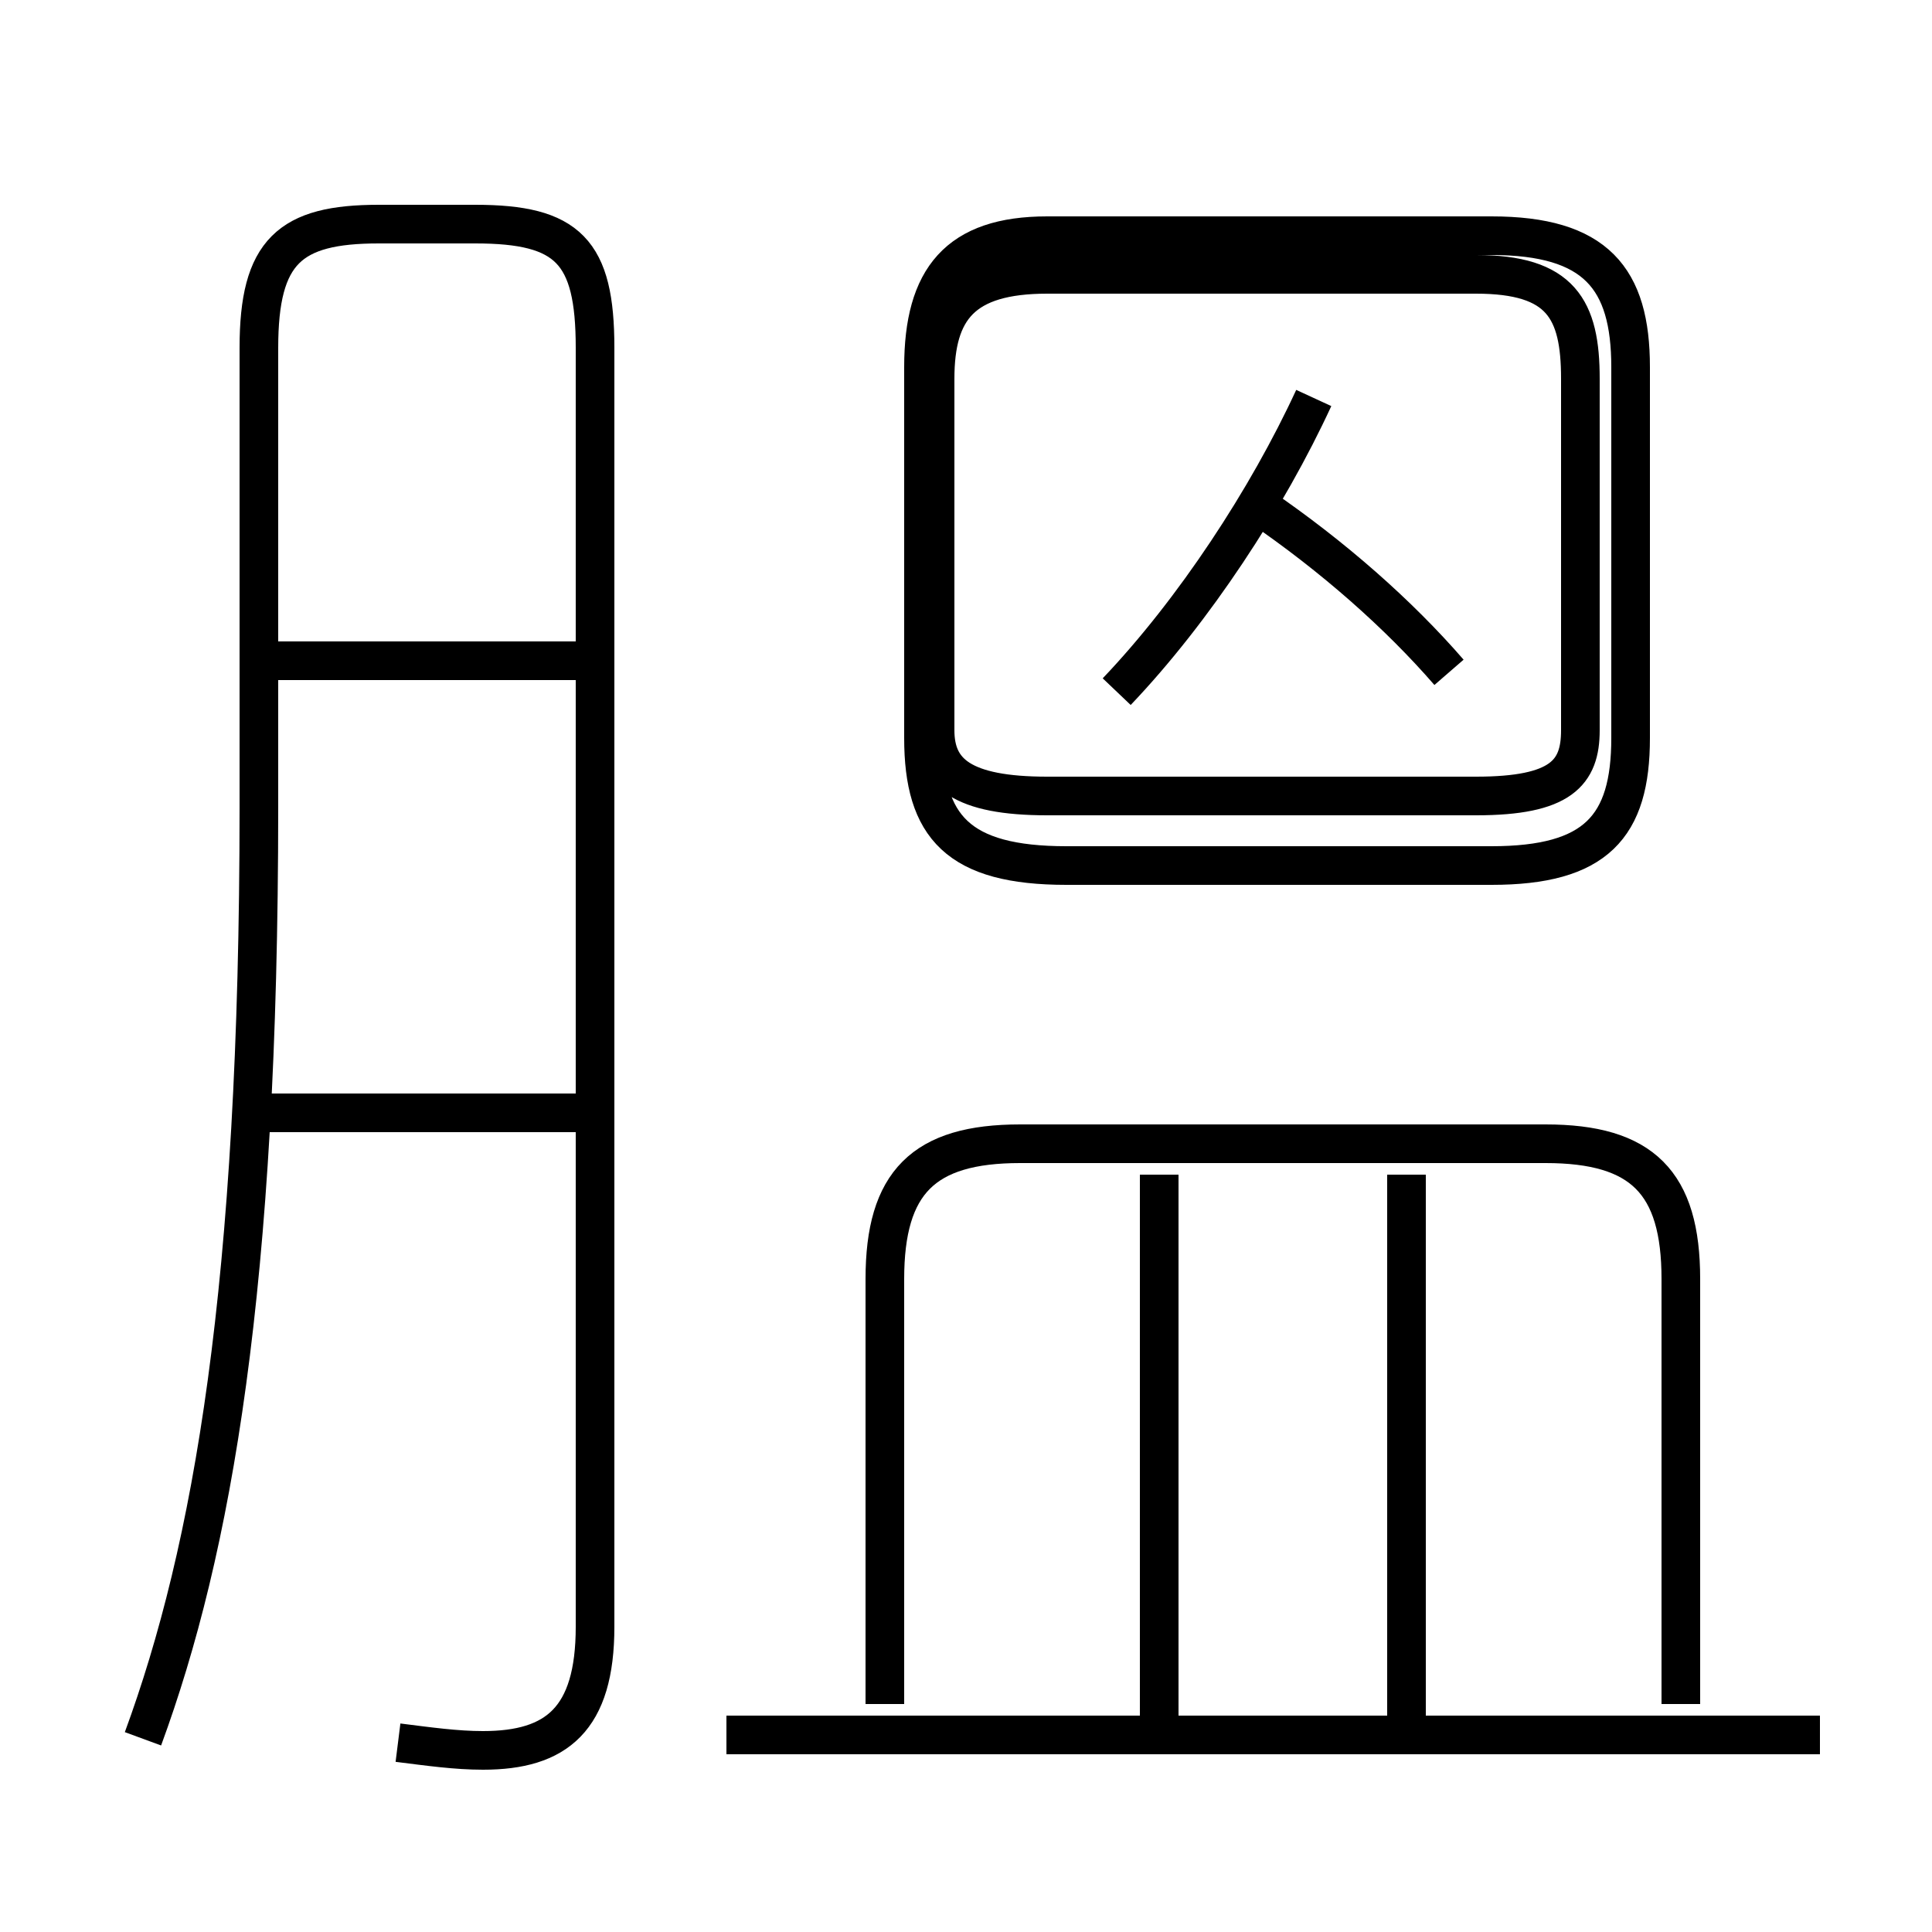 <?xml version='1.0' encoding='utf8'?>
<svg viewBox="0.0 -6.0 50.0 50.0" version="1.1" xmlns="http://www.w3.org/2000/svg">
<rect x="0.0" y="-6.0" width="50.0" height="50.0" fill="#808080" stroke="none"/>
<rect x="-1000" y="-1000" width="2000" height="2000" stroke="white" fill="white"/>
<g style="fill:white;stroke:#000000;  stroke-width:1">
<path d="M 10.3 1.1 C 11.1 1.2 11.8 1.3 12.5 1.3 C 14.4 1.3 15.4 0.5 15.4 -1.9 L 15.4 -35.0 C 15.4 -37.5 14.7 -38.2 12.3 -38.2 L 9.8 -38.2 C 7.5 -38.2 6.7 -37.5 6.7 -35.0 L 6.7 -23.1 C 6.7 -10.7 5.5 -3.9 3.7 1.0 M 47.1 0.9 L 18.8 0.9 M 30.0 0.8 L 30.0 -13.6 M 36.4 0.8 L 36.4 -13.6 M 15.2 -15.2 L 6.5 -15.2 M 15.2 -26.9 L 6.5 -26.9 M 43.5 0.1 L 43.5 -10.9 C 43.5 -13.4 42.5 -14.4 40.0 -14.4 L 26.4 -14.4 C 23.9 -14.4 22.9 -13.4 22.9 -10.9 L 22.9 0.1 M 40.9 -34.2 L 40.9 -25.1 C 40.9 -24.0 40.4 -23.4 38.2 -23.4 L 27.1 -23.4 C 24.9 -23.4 24.2 -24.0 24.2 -25.1 L 24.2 -34.2 C 24.2 -36.0 24.9 -36.9 27.1 -36.9 L 38.2 -36.9 C 40.4 -36.9 40.9 -36.0 40.9 -34.2 Z M 37.5 -26.6 C 36.2 -28.1 34.5 -29.6 32.6 -30.9 M 28.9 -26.1 C 30.9 -28.2 32.8 -31.1 34.0 -33.7 M 27.6 -21.6 L 38.6 -21.6 C 41.3 -21.6 42.2 -22.6 42.2 -24.9 L 42.2 -34.5 C 42.2 -36.8 41.3 -37.9 38.6 -37.9 L 27.1 -37.9 C 24.8 -37.9 23.9 -36.8 23.9 -34.5 L 23.9 -24.9 C 23.9 -22.6 24.8 -21.6 27.6 -21.6 Z" transform="translate(0.0, 38.0)" />
</g>
</svg>